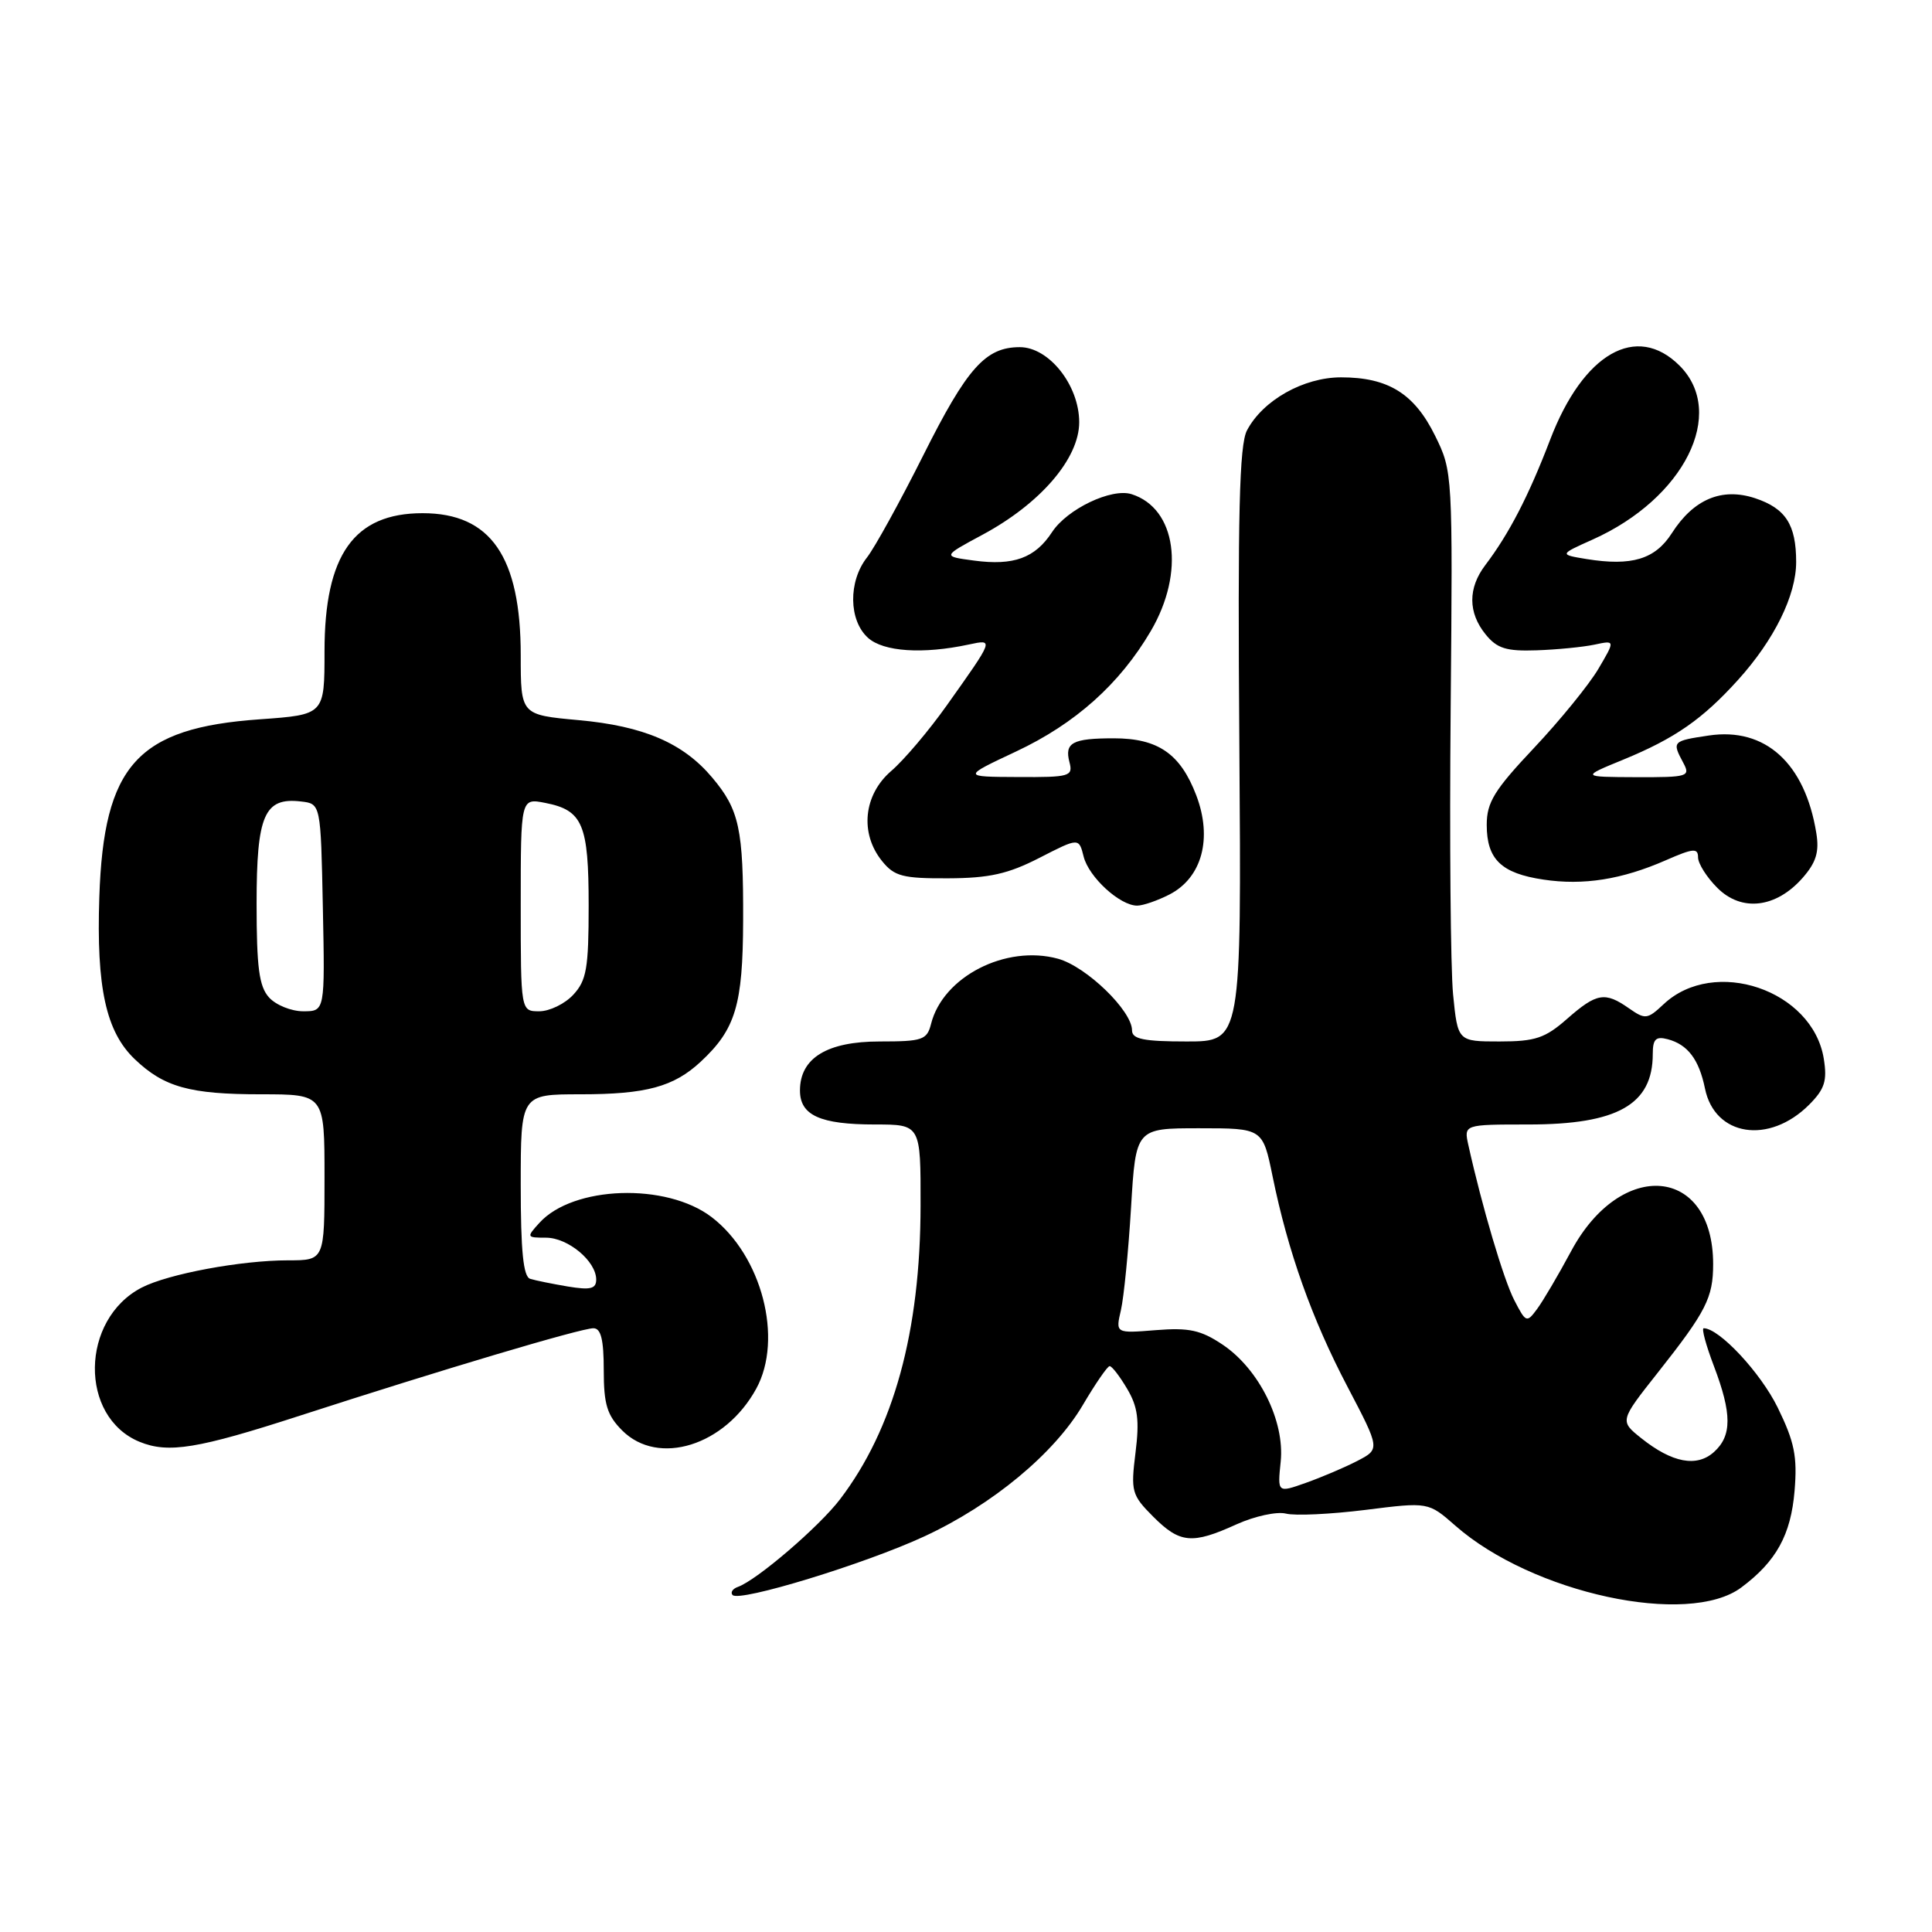 <?xml version="1.0" encoding="UTF-8" standalone="no"?>
<!DOCTYPE svg PUBLIC "-//W3C//DTD SVG 1.1//EN" "http://www.w3.org/Graphics/SVG/1.1/DTD/svg11.dtd" >
<svg xmlns="http://www.w3.org/2000/svg" xmlns:xlink="http://www.w3.org/1999/xlink" version="1.1" viewBox="0 0 256 256">
 <g >
 <path fill="currentColor"
d=" M 230.73 210.35 C 235.37 206.89 237.30 203.38 237.79 197.55 C 238.17 192.98 237.78 191.06 235.55 186.50 C 233.28 181.87 227.80 176.00 225.75 176.00 C 225.44 176.00 226.05 178.25 227.10 181.01 C 229.50 187.33 229.50 190.24 227.12 192.39 C 224.84 194.45 221.58 193.84 217.49 190.58 C 214.61 188.28 214.61 188.28 219.66 181.89 C 226.07 173.78 227.00 171.96 227.00 167.50 C 227.00 154.54 214.79 153.44 208.17 165.81 C 206.49 168.94 204.47 172.37 203.68 173.44 C 202.30 175.31 202.19 175.27 200.65 172.28 C 199.24 169.56 196.37 159.86 194.57 151.75 C 193.96 149.00 193.96 149.00 202.53 149.00 C 214.34 149.00 219.00 146.36 219.00 139.66 C 219.00 137.69 219.40 137.29 220.97 137.70 C 223.63 138.40 225.13 140.38 225.92 144.24 C 227.21 150.57 234.40 151.69 239.71 146.39 C 241.79 144.30 242.13 143.22 241.66 140.28 C 240.18 131.18 227.15 126.75 220.43 133.07 C 218.29 135.08 218.00 135.11 215.85 133.61 C 212.67 131.38 211.57 131.56 207.65 135.00 C 204.74 137.56 203.43 138.00 198.70 138.00 C 193.16 138.00 193.16 138.00 192.54 131.75 C 192.21 128.31 192.06 111.33 192.22 94.00 C 192.50 62.67 192.49 62.47 190.15 57.72 C 187.40 52.15 183.94 50.00 177.70 50.00 C 172.72 50.00 167.33 53.04 165.23 57.03 C 164.22 58.96 163.99 68.07 164.22 98.75 C 164.50 138.00 164.50 138.00 157.25 138.00 C 151.55 138.00 150.00 137.69 150.00 136.53 C 150.00 133.93 143.96 128.08 140.20 127.04 C 133.29 125.14 124.94 129.41 123.37 135.67 C 122.83 137.80 122.24 138.00 116.58 138.00 C 109.58 138.00 106.00 140.20 106.00 144.50 C 106.00 147.79 108.68 149.00 115.93 149.00 C 122.00 149.00 122.00 149.00 121.98 159.75 C 121.96 176.45 118.42 189.33 111.31 198.66 C 108.55 202.29 100.28 209.38 97.78 210.27 C 97.07 210.52 96.76 211.01 97.07 211.35 C 97.96 212.32 114.66 207.21 122.50 203.57 C 131.53 199.38 139.72 192.58 143.50 186.14 C 145.15 183.34 146.74 181.03 147.03 181.02 C 147.33 181.01 148.37 182.36 149.35 184.02 C 150.77 186.41 151.00 188.18 150.46 192.49 C 149.82 197.63 149.95 198.10 152.81 200.97 C 156.35 204.51 157.96 204.66 163.85 201.98 C 166.24 200.90 169.18 200.26 170.39 200.56 C 171.60 200.87 176.34 200.64 180.93 200.07 C 189.26 199.02 189.26 199.02 192.84 202.16 C 203.05 211.13 223.71 215.59 230.73 210.35 Z  M 39.81 187.56 C 58.61 181.47 76.97 176.00 78.63 176.00 C 79.63 176.00 80.00 177.51 80.00 181.55 C 80.00 186.10 80.44 187.53 82.45 189.55 C 87.23 194.33 96.08 191.56 100.21 184.00 C 103.82 177.39 100.94 166.35 94.29 161.27 C 88.29 156.69 75.93 157.11 71.47 162.04 C 69.74 163.94 69.77 164.00 72.35 164.00 C 75.26 164.00 79.00 167.11 79.00 169.55 C 79.00 170.78 78.23 170.96 75.25 170.47 C 73.19 170.12 70.94 169.67 70.25 169.45 C 69.34 169.17 69.00 165.78 69.00 157.03 C 69.00 145.00 69.00 145.00 76.93 145.00 C 85.62 145.00 89.27 144.01 92.85 140.68 C 97.47 136.38 98.43 133.18 98.47 122.00 C 98.51 109.83 97.96 107.29 94.37 103.03 C 90.52 98.45 85.28 96.20 76.65 95.42 C 69.00 94.72 69.00 94.72 69.00 86.83 C 69.00 73.76 65.02 68.00 56.00 68.00 C 46.91 68.00 43.00 73.50 43.00 86.30 C 43.00 94.70 43.00 94.70 34.45 95.31 C 18.18 96.45 13.74 101.38 13.16 118.88 C 12.76 130.86 14.04 136.71 17.86 140.35 C 21.73 144.05 25.15 145.00 34.57 145.00 C 43.00 145.00 43.00 145.00 43.00 156.00 C 43.00 167.00 43.00 167.00 38.18 167.00 C 31.95 167.00 22.29 168.80 18.78 170.61 C 10.64 174.82 10.46 187.76 18.50 191.05 C 22.31 192.61 26.19 191.98 39.81 187.56 Z  M 154.97 118.52 C 159.28 116.29 160.68 111.08 158.51 105.38 C 156.41 99.88 153.45 97.83 147.59 97.83 C 142.10 97.83 141.03 98.41 141.71 101.00 C 142.20 102.87 141.75 103.00 134.87 102.96 C 127.50 102.93 127.50 102.93 134.63 99.58 C 142.49 95.89 148.37 90.63 152.49 83.61 C 157.06 75.81 155.87 67.36 149.94 65.48 C 147.29 64.64 141.41 67.44 139.40 70.51 C 137.15 73.95 134.31 74.98 129.07 74.28 C 124.86 73.72 124.86 73.72 130.18 70.86 C 137.85 66.74 143.00 60.76 143.00 55.95 C 143.00 51.05 139.00 46.00 135.13 46.00 C 130.59 46.00 128.15 48.73 122.34 60.33 C 119.26 66.47 115.90 72.57 114.87 73.88 C 112.39 77.05 112.45 82.20 115.01 84.51 C 117.05 86.36 122.29 86.71 128.38 85.40 C 131.71 84.69 131.74 84.62 125.43 93.50 C 123.09 96.80 119.79 100.70 118.09 102.16 C 114.42 105.32 113.90 110.42 116.88 114.10 C 118.51 116.12 119.63 116.41 125.63 116.38 C 131.08 116.36 133.58 115.80 137.73 113.67 C 142.96 110.99 142.96 110.99 143.59 113.51 C 144.28 116.23 148.39 120.00 150.68 120.00 C 151.46 120.00 153.39 119.33 154.97 118.52 Z  M 238.85 116.33 C 240.65 114.28 241.08 112.88 240.67 110.38 C 239.17 101.12 233.90 96.34 226.42 97.46 C 221.59 98.18 221.53 98.25 223.04 101.07 C 224.02 102.90 223.68 103.00 216.79 102.98 C 209.50 102.95 209.50 102.95 215.11 100.65 C 221.96 97.83 225.59 95.30 230.30 90.09 C 235.10 84.78 238.00 78.89 238.00 74.47 C 238.00 69.51 236.61 67.36 232.54 66.01 C 228.15 64.57 224.41 66.14 221.52 70.66 C 219.31 74.11 216.21 75.04 210.25 74.08 C 206.60 73.48 206.60 73.48 211.04 71.49 C 223.18 66.05 228.83 54.73 222.55 48.45 C 216.85 42.76 209.78 46.80 205.40 58.27 C 202.55 65.72 199.96 70.73 196.81 74.88 C 194.50 77.93 194.51 81.17 196.85 84.06 C 198.36 85.92 199.58 86.31 203.60 86.17 C 206.29 86.08 209.74 85.74 211.27 85.42 C 214.03 84.83 214.03 84.83 211.78 88.65 C 210.54 90.74 206.71 95.45 203.27 99.10 C 198.00 104.69 197.00 106.31 197.00 109.30 C 197.00 113.86 198.92 115.72 204.51 116.55 C 209.81 117.35 214.91 116.54 220.75 113.98 C 224.35 112.40 225.00 112.34 225.00 113.60 C 225.00 114.42 226.15 116.25 227.57 117.66 C 230.77 120.86 235.34 120.32 238.85 116.33 Z  M 169.70 193.66 C 170.25 188.30 166.83 181.41 162.00 178.17 C 159.12 176.24 157.55 175.90 153.16 176.25 C 147.81 176.68 147.81 176.68 148.53 173.59 C 148.92 171.89 149.52 165.78 149.87 160.00 C 150.50 149.50 150.50 149.50 158.91 149.50 C 167.32 149.50 167.32 149.50 168.63 155.90 C 170.66 165.84 173.83 174.76 178.55 183.75 C 182.88 192.01 182.88 192.01 179.83 193.59 C 178.15 194.46 175.08 195.76 173.02 196.49 C 169.27 197.82 169.27 197.82 169.70 193.66 Z  M 35.65 132.17 C 34.33 130.71 34.00 128.20 34.00 119.74 C 34.00 107.99 35.02 105.63 39.88 106.20 C 42.50 106.50 42.50 106.50 42.78 120.25 C 43.06 134.00 43.06 134.00 40.18 134.00 C 38.60 134.00 36.57 133.18 35.65 132.17 Z  M 69.00 119.88 C 69.00 105.75 69.00 105.75 72.25 106.39 C 77.22 107.36 78.00 109.22 78.00 120.00 C 78.00 128.30 77.72 129.92 75.96 131.81 C 74.84 133.02 72.81 134.00 71.46 134.00 C 69.00 134.00 69.00 134.00 69.00 119.88 Z "/>
</g>
</svg>